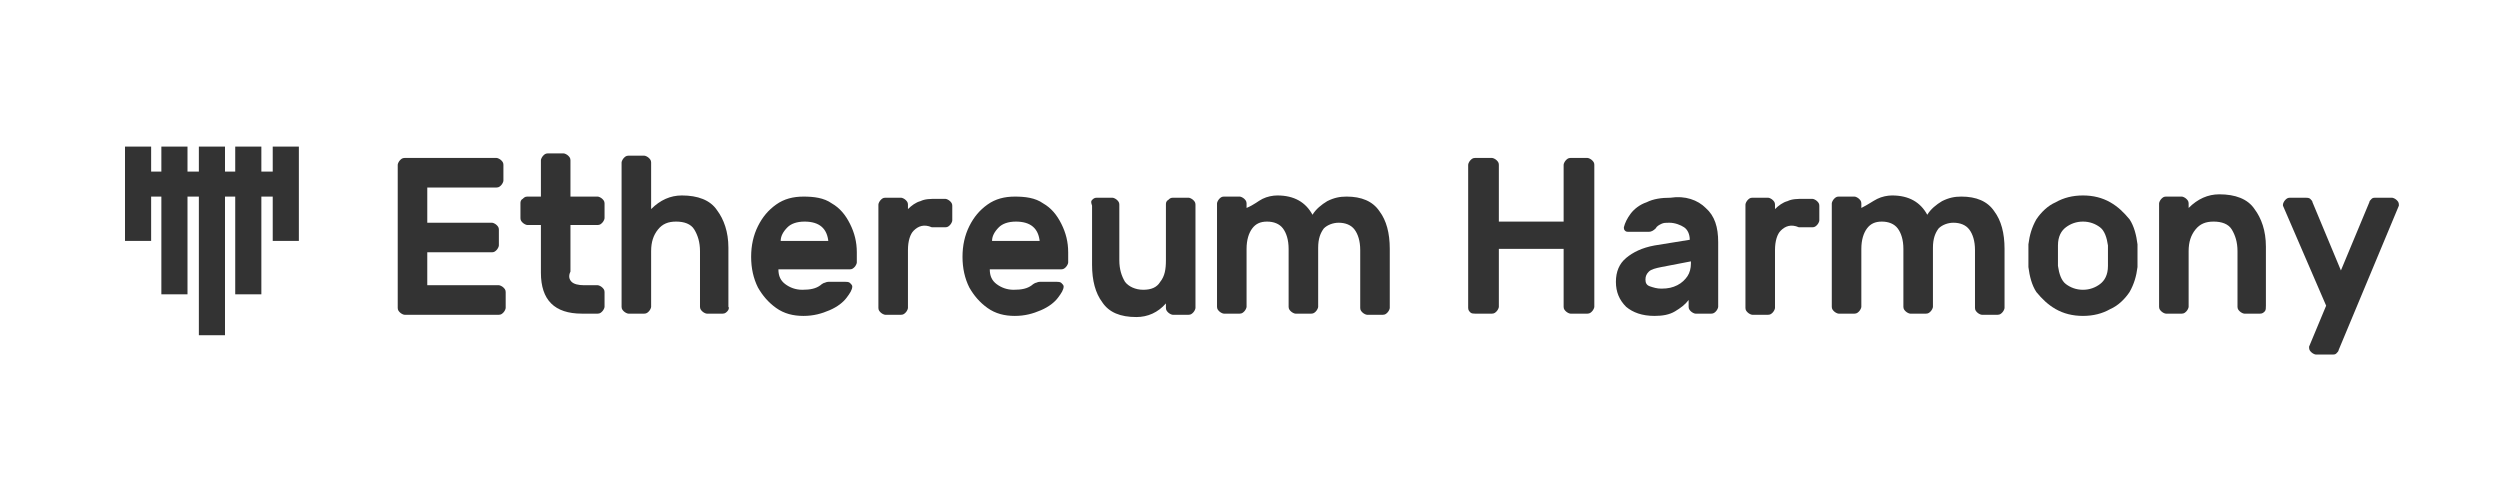 <?xml version="1.0" encoding="utf-8"?>
<!-- Generator: Adobe Illustrator 19.0.0, SVG Export Plug-In . SVG Version: 6.00 Build 0)  -->
<svg version="1.1" id="Layer_1" xmlns="http://www.w3.org/2000/svg" xmlns:xlink="http://www.w3.org/1999/xlink" x="0px" y="0px"
	 viewBox="-289 279 220 44" style="enable-background:new -289 279 220 44;" xml:space="preserve">
<style type="text/css">
	.st0{fill:#333333;}
</style>
<g id="XMLID_154_">
	<g id="XMLID_17_">
		<g>
			<path id="XMLID_315_" class="st0" d="M-251.3,304.1h6.2c0.1,0,0.3,0.1,0.4,0.2c0.1,0.1,0.2,0.2,0.2,0.4v1.4
				c0,0.1-0.1,0.3-0.2,0.4c-0.1,0.1-0.2,0.2-0.4,0.2h-8.3c-0.1,0-0.3-0.1-0.4-0.2s-0.2-0.2-0.2-0.4v-12.6c0-0.1,0.1-0.3,0.2-0.4
				s0.2-0.2,0.4-0.2h8.1c0.1,0,0.3,0.1,0.4,0.2s0.2,0.2,0.2,0.4v1.4c0,0.1-0.1,0.3-0.2,0.4c-0.1,0.1-0.2,0.2-0.4,0.2h-6.1v3.1h5.7
				c0.1,0,0.3,0.1,0.4,0.2c0.1,0.1,0.2,0.2,0.2,0.4v1.4c0,0.1-0.1,0.3-0.2,0.4c-0.1,0.1-0.2,0.2-0.4,0.2h-5.7V304.1z"/>
			<path id="XMLID_313_" class="st0" d="M-238.7,303.8c0.2,0.2,0.6,0.3,1.1,0.3h1.2c0.1,0,0.3,0.1,0.4,0.2c0.1,0.1,0.2,0.2,0.2,0.4
				v1.3c0,0.1-0.1,0.3-0.2,0.4c-0.1,0.1-0.2,0.2-0.4,0.2h-1.4c-1.2,0-2.1-0.3-2.7-0.9c-0.6-0.6-0.9-1.5-0.9-2.7v-4.2h-1.2
				c-0.1,0-0.3-0.1-0.4-0.2c-0.1-0.1-0.2-0.2-0.2-0.4v-1.3c0-0.1,0-0.3,0.2-0.4c0.1-0.1,0.2-0.2,0.4-0.2h1.2v-3.2
				c0-0.1,0.1-0.3,0.2-0.4s0.2-0.2,0.4-0.2h1.4c0.1,0,0.3,0.1,0.4,0.2c0.1,0.1,0.2,0.2,0.2,0.4v3.2h2.4c0.1,0,0.3,0.1,0.4,0.2
				c0.1,0.1,0.2,0.2,0.2,0.4v1.3c0,0.1-0.1,0.3-0.2,0.4s-0.2,0.2-0.4,0.2h-2.4v4.1C-239,303.3-238.9,303.6-238.7,303.8z"/>
			<path id="XMLID_311_" class="st0" d="M-225,306.4c-0.1,0.1-0.2,0.2-0.4,0.2h-1.4c-0.1,0-0.3-0.1-0.4-0.2
				c-0.1-0.1-0.2-0.2-0.2-0.4v-4.9c0-0.8-0.2-1.4-0.5-1.9s-0.9-0.7-1.6-0.7c-0.7,0-1.2,0.2-1.6,0.7c-0.4,0.5-0.6,1.1-0.6,1.9v4.9
				c0,0.1-0.1,0.3-0.2,0.4s-0.2,0.2-0.4,0.2h-1.4c-0.1,0-0.3-0.1-0.4-0.2c-0.1-0.1-0.2-0.2-0.2-0.4v-12.7c0-0.1,0.1-0.3,0.2-0.4
				c0.1-0.1,0.2-0.2,0.4-0.2h1.4c0.1,0,0.3,0.1,0.4,0.2s0.2,0.2,0.2,0.4v4.1c0.8-0.8,1.7-1.2,2.7-1.2c1.4,0,2.5,0.4,3.1,1.3
				c0.6,0.8,1,1.9,1,3.3v5.2C-224.8,306.1-224.9,306.3-225,306.4z"/>
			<path id="XMLID_308_" class="st0" d="M-215.8,296.9c0.7,0.4,1.2,1,1.6,1.8c0.4,0.8,0.6,1.6,0.6,2.5v0.9c0,0.1-0.1,0.3-0.2,0.4
				c-0.1,0.1-0.2,0.2-0.4,0.2h-6.3c0,0.6,0.2,1,0.6,1.3c0.4,0.3,0.9,0.5,1.5,0.5c0.7,0,1.2-0.1,1.6-0.4c0.1-0.1,0.3-0.2,0.3-0.2
				c0.1,0,0.2-0.1,0.4-0.1h1.5c0.1,0,0.3,0,0.4,0.1s0.2,0.2,0.2,0.3c0,0.3-0.2,0.6-0.5,1s-0.8,0.8-1.5,1.1s-1.4,0.5-2.3,0.5
				c-0.9,0-1.7-0.2-2.4-0.7s-1.2-1.1-1.6-1.8c-0.4-0.8-0.6-1.7-0.6-2.7c0-1,0.2-1.9,0.6-2.7s0.9-1.4,1.6-1.9
				c0.7-0.5,1.5-0.7,2.4-0.7S-216.5,296.4-215.8,296.9z M-216.1,300.3c-0.1-1.2-0.8-1.8-2.1-1.8c-0.7,0-1.2,0.2-1.5,0.5
				c-0.4,0.4-0.6,0.8-0.6,1.2H-216.1z"/>
			<path id="XMLID_306_" class="st0" d="M-208.6,299.3c-0.3,0.3-0.5,0.9-0.5,1.7v5.1c0,0.1-0.1,0.3-0.2,0.4s-0.2,0.2-0.4,0.2h-1.4
				c-0.1,0-0.3-0.1-0.4-0.2c-0.1-0.1-0.2-0.2-0.2-0.4v-9.1c0-0.1,0.1-0.3,0.2-0.4c0.1-0.1,0.2-0.2,0.4-0.2h1.4
				c0.1,0,0.3,0.1,0.4,0.2c0.1,0.1,0.2,0.2,0.2,0.4v0.4c0.3-0.3,0.7-0.6,1.1-0.7c0.4-0.2,0.9-0.2,1.4-0.2h0.8c0.1,0,0.3,0.1,0.4,0.2
				c0.1,0.1,0.2,0.2,0.2,0.4v1.3c0,0.1-0.1,0.3-0.2,0.4c-0.1,0.1-0.2,0.2-0.4,0.2h-1.2C-207.7,298.7-208.2,298.9-208.6,299.3z"/>
			<path id="XMLID_303_" class="st0" d="M-197.2,296.9c0.7,0.4,1.2,1,1.6,1.8c0.4,0.8,0.6,1.6,0.6,2.5v0.9c0,0.1-0.1,0.3-0.2,0.4
				c-0.1,0.1-0.2,0.2-0.4,0.2h-6.3c0,0.6,0.2,1,0.6,1.3c0.4,0.3,0.9,0.5,1.5,0.5c0.7,0,1.2-0.1,1.6-0.4c0.1-0.1,0.3-0.2,0.3-0.2
				c0.1,0,0.2-0.1,0.4-0.1h1.5c0.1,0,0.3,0,0.4,0.1s0.2,0.2,0.2,0.3c0,0.3-0.2,0.6-0.5,1s-0.8,0.8-1.5,1.1s-1.4,0.5-2.3,0.5
				c-0.9,0-1.7-0.2-2.4-0.7s-1.2-1.1-1.6-1.8c-0.4-0.8-0.6-1.7-0.6-2.7c0-1,0.2-1.9,0.6-2.7s0.9-1.4,1.6-1.9
				c0.7-0.5,1.5-0.7,2.4-0.7S-197.9,296.4-197.2,296.9z M-197.5,300.3c-0.1-1.2-0.8-1.8-2.1-1.8c-0.7,0-1.2,0.2-1.5,0.5
				c-0.4,0.4-0.6,0.8-0.6,1.2H-197.5z"/>
			<path id="XMLID_301_" class="st0" d="M-192.9,296.6c0.1-0.1,0.2-0.2,0.4-0.2h1.4c0.1,0,0.3,0.1,0.4,0.2c0.1,0.1,0.2,0.2,0.2,0.4
				v4.9c0,0.8,0.2,1.4,0.5,1.9c0.3,0.4,0.9,0.7,1.6,0.7c0.7,0,1.2-0.2,1.5-0.7c0.4-0.5,0.5-1.1,0.5-1.9v-4.9c0-0.1,0-0.3,0.2-0.4
				c0.1-0.1,0.2-0.2,0.4-0.2h1.4c0.1,0,0.3,0.1,0.4,0.2c0.1,0.1,0.2,0.2,0.2,0.4v9.1c0,0.1-0.1,0.3-0.2,0.4
				c-0.1,0.1-0.2,0.2-0.4,0.2h-1.4c-0.1,0-0.3-0.1-0.4-0.2c-0.1-0.1-0.2-0.2-0.2-0.4v-0.4c-0.7,0.8-1.6,1.2-2.6,1.2
				c-1.4,0-2.4-0.4-3-1.3c-0.6-0.8-0.9-1.9-0.9-3.3v-5.2C-193,296.8-193,296.7-192.9,296.6z"/>
			<path id="XMLID_299_" class="st0" d="M-177.9,296.5c0.4-0.2,0.9-0.3,1.3-0.3c1.5,0,2.5,0.6,3.1,1.7c0.3-0.5,0.8-0.9,1.3-1.2
				c0.6-0.3,1.1-0.4,1.7-0.4c1.3,0,2.3,0.4,2.9,1.3c0.6,0.8,0.9,1.9,0.9,3.3v5.2c0,0.1-0.1,0.3-0.2,0.4s-0.2,0.2-0.4,0.2h-1.4
				c-0.1,0-0.3-0.1-0.4-0.2s-0.2-0.2-0.2-0.4v-5.1c0-0.8-0.2-1.4-0.5-1.8c-0.3-0.4-0.8-0.6-1.4-0.6c-0.5,0-1,0.2-1.3,0.5
				c-0.3,0.4-0.5,0.9-0.5,1.7v5.2c0,0.1-0.1,0.3-0.2,0.4c-0.1,0.1-0.2,0.2-0.4,0.2h-1.4c-0.1,0-0.3-0.1-0.4-0.2
				c-0.1-0.1-0.2-0.2-0.2-0.4v-5.1c0-0.8-0.2-1.4-0.5-1.8s-0.8-0.6-1.4-0.6c-0.6,0-1,0.2-1.3,0.6c-0.3,0.4-0.5,1-0.5,1.8v5.1
				c0,0.1-0.1,0.3-0.2,0.4s-0.2,0.2-0.4,0.2h-1.4c-0.1,0-0.3-0.1-0.4-0.2c-0.1-0.1-0.2-0.2-0.2-0.4v-9.1c0-0.1,0.1-0.3,0.2-0.4
				c0.1-0.1,0.2-0.2,0.4-0.2h1.4c0.1,0,0.3,0.1,0.4,0.2c0.1,0.1,0.2,0.2,0.2,0.4v0.4C-178.6,297-178.3,296.7-177.9,296.5z"/>
			<path id="XMLID_297_" class="st0" d="M-148.9,293.1c0.1,0.1,0.2,0.2,0.2,0.4V306c0,0.1-0.1,0.3-0.2,0.4c-0.1,0.1-0.2,0.2-0.4,0.2
				h-1.5c-0.1,0-0.3-0.1-0.4-0.2s-0.2-0.2-0.2-0.4v-5.1h-5.7v5.1c0,0.1-0.1,0.3-0.2,0.4c-0.1,0.1-0.2,0.2-0.4,0.2h-1.5
				c-0.1,0-0.3,0-0.4-0.1s-0.2-0.2-0.2-0.4v-12.6c0-0.1,0.1-0.3,0.2-0.4s0.2-0.2,0.4-0.2h1.5c0.1,0,0.3,0.1,0.4,0.2
				c0.1,0.1,0.2,0.2,0.2,0.4v5h5.7v-5c0-0.1,0.1-0.3,0.2-0.4s0.2-0.2,0.4-0.2h1.5C-149.2,292.9-149,293-148.9,293.1z"/>
			<path id="XMLID_294_" class="st0" d="M-138.9,297.3c0.8,0.7,1.1,1.7,1.1,3v5.7c0,0.1-0.1,0.3-0.2,0.4c-0.1,0.1-0.2,0.2-0.4,0.2
				h-1.4c-0.1,0-0.3-0.1-0.4-0.2c-0.1-0.1-0.2-0.2-0.2-0.4v-0.6c-0.3,0.4-0.7,0.7-1.2,1s-1.1,0.4-1.8,0.4c-1.1,0-1.9-0.3-2.5-0.8
				c-0.6-0.6-0.9-1.3-0.9-2.2c0-0.9,0.3-1.6,0.9-2.1c0.6-0.5,1.4-0.9,2.5-1.1l3.1-0.5c0-0.5-0.2-0.9-0.5-1.1
				c-0.3-0.2-0.8-0.4-1.3-0.4c-0.3,0-0.5,0-0.7,0.1c-0.2,0.1-0.4,0.2-0.5,0.4c-0.2,0.2-0.4,0.3-0.6,0.3h-1.8c-0.1,0-0.2,0-0.3-0.1
				c-0.1-0.1-0.1-0.2-0.1-0.3c0.1-0.4,0.3-0.8,0.6-1.2s0.8-0.8,1.4-1c0.6-0.3,1.3-0.4,2.1-0.4C-140.7,296.2-139.6,296.6-138.9,297.3
				z M-140.2,302l-2.6,0.5c-0.5,0.1-0.9,0.2-1.1,0.4c-0.2,0.2-0.3,0.4-0.3,0.7c0,0.3,0.1,0.5,0.4,0.6c0.3,0.1,0.6,0.2,1,0.2
				c0.6,0,1-0.1,1.4-0.3c0.4-0.2,0.7-0.5,0.9-0.8c0.2-0.3,0.3-0.7,0.3-1.1V302z"/>
			<path id="XMLID_292_" class="st0" d="M-132.3,299.3c-0.3,0.3-0.5,0.9-0.5,1.7v5.1c0,0.1-0.1,0.3-0.2,0.4s-0.2,0.2-0.4,0.2h-1.4
				c-0.1,0-0.3-0.1-0.4-0.2c-0.1-0.1-0.2-0.2-0.2-0.4v-9.1c0-0.1,0.1-0.3,0.2-0.4c0.1-0.1,0.2-0.2,0.4-0.2h1.4
				c0.1,0,0.3,0.1,0.4,0.2c0.1,0.1,0.2,0.2,0.2,0.4v0.4c0.3-0.3,0.7-0.6,1.1-0.7c0.4-0.2,0.9-0.2,1.4-0.2h0.8c0.1,0,0.3,0.1,0.4,0.2
				c0.1,0.1,0.2,0.2,0.2,0.4v1.3c0,0.1-0.1,0.3-0.2,0.4c-0.1,0.1-0.2,0.2-0.4,0.2h-1.2C-131.4,298.7-131.9,298.9-132.3,299.3z"/>
			<path id="XMLID_290_" class="st0" d="M-123.8,296.5c0.4-0.2,0.9-0.3,1.3-0.3c1.5,0,2.5,0.6,3.1,1.7c0.3-0.5,0.8-0.9,1.3-1.2
				c0.6-0.3,1.1-0.4,1.7-0.4c1.3,0,2.3,0.4,2.9,1.3c0.6,0.8,0.9,1.9,0.9,3.3v5.2c0,0.1-0.1,0.3-0.2,0.4s-0.2,0.2-0.4,0.2h-1.4
				c-0.1,0-0.3-0.1-0.4-0.2s-0.2-0.2-0.2-0.4v-5.1c0-0.8-0.2-1.4-0.5-1.8c-0.3-0.4-0.8-0.6-1.4-0.6c-0.5,0-1,0.2-1.3,0.5
				c-0.3,0.4-0.5,0.9-0.5,1.7v5.2c0,0.1-0.1,0.3-0.2,0.4c-0.1,0.1-0.2,0.2-0.4,0.2h-1.4c-0.1,0-0.3-0.1-0.4-0.2
				c-0.1-0.1-0.2-0.2-0.2-0.4v-5.1c0-0.8-0.2-1.4-0.5-1.8s-0.8-0.6-1.4-0.6c-0.6,0-1,0.2-1.3,0.6c-0.3,0.4-0.5,1-0.5,1.8v5.1
				c0,0.1-0.1,0.3-0.2,0.4s-0.2,0.2-0.4,0.2h-1.4c-0.1,0-0.3-0.1-0.4-0.2c-0.1-0.1-0.2-0.2-0.2-0.4v-9.1c0-0.1,0.1-0.3,0.2-0.4
				c0.1-0.1,0.2-0.2,0.4-0.2h1.4c0.1,0,0.3,0.1,0.4,0.2c0.1,0.1,0.2,0.2,0.2,0.4v0.4C-124.6,297-124.2,296.7-123.8,296.5z"/>
			<path id="XMLID_287_" class="st0" d="M-100.9,301.5c0,0.3,0,0.7,0,1c-0.1,0.8-0.3,1.5-0.7,2.2c-0.4,0.6-1,1.2-1.7,1.5
				c-0.7,0.4-1.5,0.6-2.4,0.6c-0.9,0-1.7-0.2-2.4-0.6c-0.7-0.4-1.2-0.9-1.7-1.5c-0.4-0.6-0.6-1.4-0.7-2.2c0-0.2,0-0.5,0-1
				c0-0.5,0-0.8,0-1c0.1-0.8,0.3-1.5,0.7-2.2c0.4-0.6,1-1.2,1.7-1.5c0.7-0.4,1.5-0.6,2.4-0.6c0.9,0,1.7,0.2,2.4,0.6
				c0.7,0.4,1.2,0.9,1.7,1.5c0.4,0.6,0.6,1.4,0.7,2.2C-100.9,300.8-100.9,301.1-100.9,301.5z M-107.2,299c-0.4,0.3-0.7,0.8-0.7,1.6
				c0,0.1,0,0.4,0,0.9c0,0.5,0,0.7,0,0.9c0.1,0.7,0.3,1.3,0.7,1.6c0.4,0.3,0.9,0.5,1.5,0.5s1.1-0.2,1.5-0.5c0.4-0.3,0.7-0.8,0.7-1.6
				c0-0.3,0-0.6,0-0.9c0-0.3,0-0.6,0-0.9c-0.1-0.7-0.3-1.3-0.7-1.6c-0.4-0.3-0.9-0.5-1.5-0.5S-106.8,298.7-107.2,299z"/>
			<path id="XMLID_285_" class="st0" d="M-89.7,306.4c-0.1,0.1-0.2,0.2-0.4,0.2h-1.4c-0.1,0-0.3-0.1-0.4-0.2
				c-0.1-0.1-0.2-0.2-0.2-0.4v-4.9c0-0.8-0.2-1.4-0.5-1.9s-0.9-0.7-1.6-0.7c-0.7,0-1.2,0.2-1.6,0.7c-0.4,0.5-0.6,1.1-0.6,1.9v4.9
				c0,0.1-0.1,0.3-0.2,0.4s-0.2,0.2-0.4,0.2h-1.4c-0.1,0-0.3-0.1-0.4-0.2c-0.1-0.1-0.2-0.2-0.2-0.4v-9.1c0-0.1,0.1-0.3,0.2-0.4
				c0.1-0.1,0.2-0.2,0.4-0.2h1.4c0.1,0,0.3,0.1,0.4,0.2c0.1,0.1,0.2,0.2,0.2,0.4v0.4c0.8-0.8,1.7-1.2,2.7-1.2c1.4,0,2.5,0.4,3.1,1.3
				c0.6,0.8,1,1.9,1,3.3v5.2C-89.6,306.1-89.6,306.3-89.7,306.4z"/>
			<path id="XMLID_283_" class="st0" d="M-88.1,297.1c0,0,0-0.1,0-0.1c0-0.1,0.1-0.3,0.2-0.4c0.1-0.1,0.2-0.2,0.4-0.2h1.4
				c0.1,0,0.3,0,0.4,0.1c0.1,0.1,0.2,0.2,0.2,0.3l2.5,6l2.5-6c0-0.1,0.1-0.2,0.2-0.3c0.1-0.1,0.2-0.1,0.4-0.1h1.4
				c0.1,0,0.3,0.1,0.4,0.2c0.1,0.1,0.2,0.2,0.2,0.4c0,0.1,0,0.1,0,0.1l-5.3,12.7c0,0.1-0.1,0.2-0.2,0.3s-0.2,0.1-0.4,0.1h-1.4
				c-0.1,0-0.3-0.1-0.4-0.2c-0.1-0.1-0.2-0.2-0.2-0.4c0-0.1,0-0.1,0-0.1l1.5-3.6L-88.1,297.1z"/>
		</g>
	</g>
	<g id="XMLID_155_">
		<rect id="XMLID_161_" x="-278" y="294.1" class="st0" width="15.2" height="2.2"/>
		<rect id="XMLID_160_" x="-271.5" y="291.9" class="st0" width="2.3" height="16.6"/>
		<rect id="XMLID_159_" x="-268.3" y="291.9" class="st0" width="2.3" height="13"/>
		<rect id="XMLID_158_" x="-274.8" y="291.9" class="st0" width="2.3" height="13"/>
		<rect id="XMLID_157_" x="-265" y="291.9" class="st0" width="2.3" height="8.3"/>
		<rect id="XMLID_156_" x="-278" y="291.9" class="st0" width="2.3" height="8.3"/>
	</g>
</g>
</svg>
